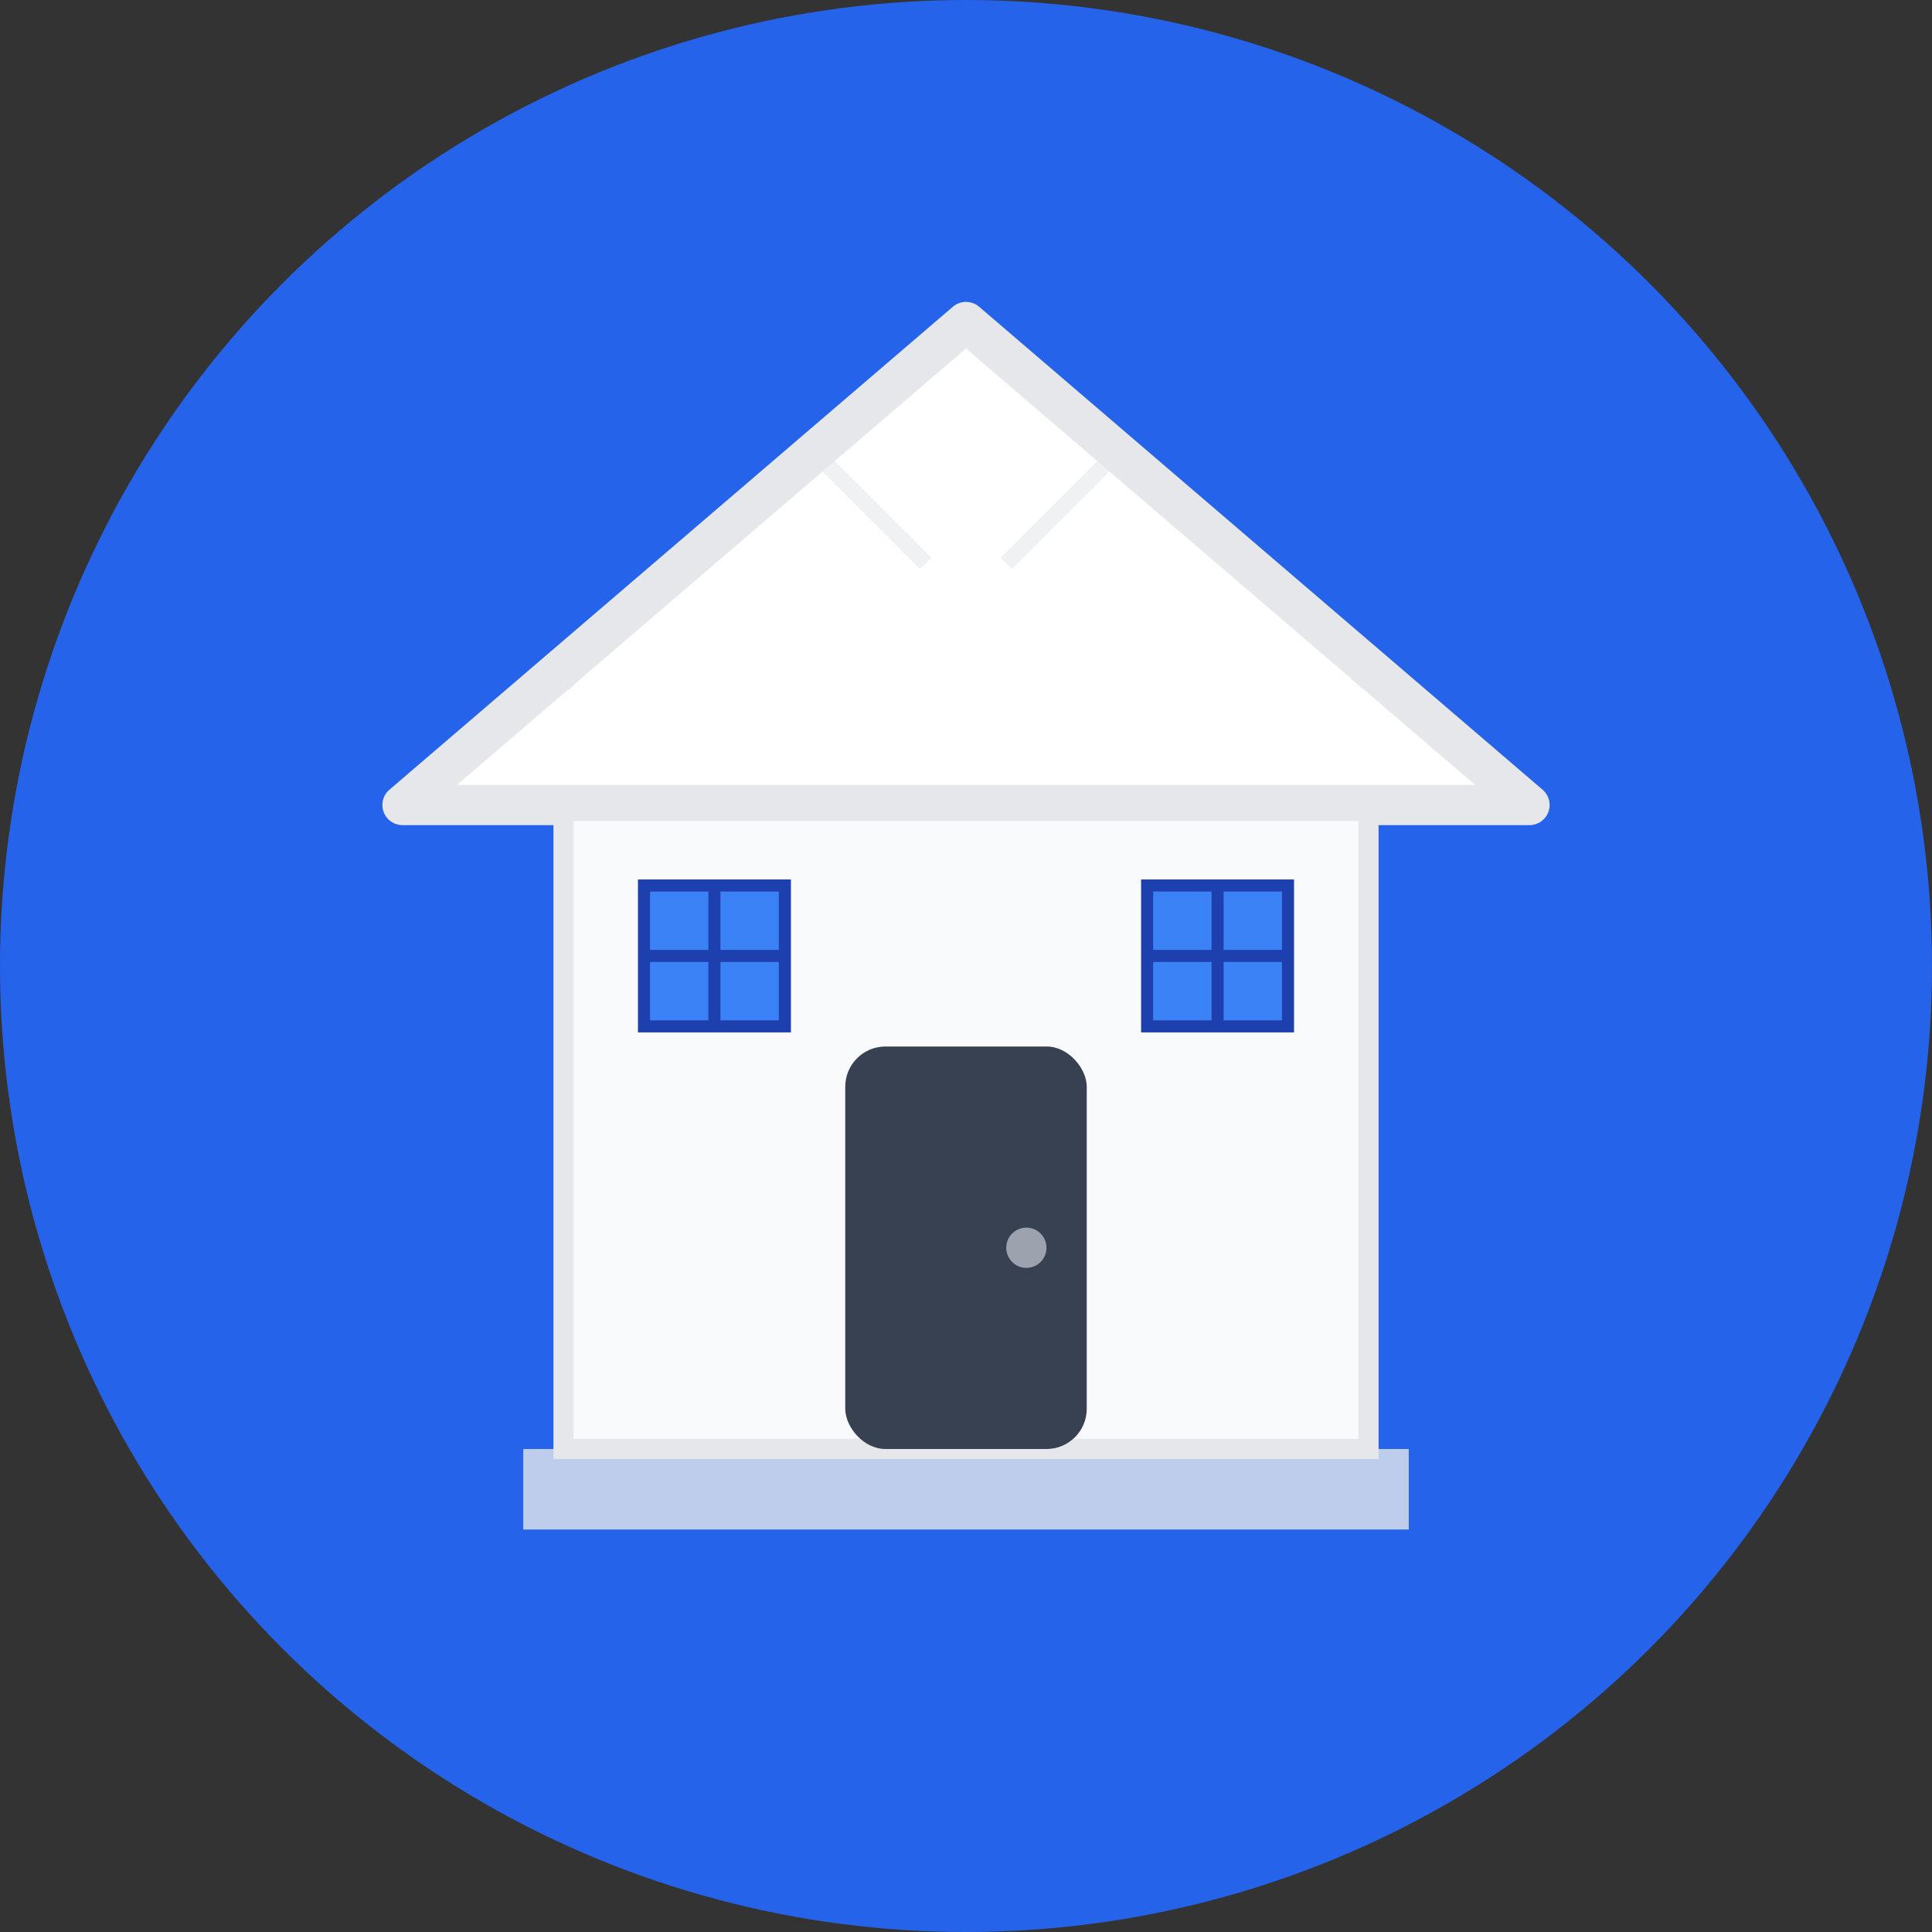<svg width="48" height="48" viewBox="0 0 48 48" fill="none" xmlns="http://www.w3.org/2000/svg">
  <rect x="0" y="0" width="48" height="48" fill="#333333" stroke="none"/>
  <!-- Background circle -->
  <circle cx="24" cy="24" r="24" fill="#2563eb"/>
  
  <!-- Roof structure -->
  <path d="M24 8L38 20H10L24 8Z" fill="#ffffff" stroke="#e5e7eb" stroke-width="1" stroke-linejoin="round"/>
  
  <!-- House base -->
  <rect x="14" y="20" width="20" height="16" fill="#f8fafc" stroke="#e5e7eb" stroke-width="0.5"/>
  
  <!-- Door -->
  <rect x="21" y="26" width="6" height="10" fill="#374151" rx="1"/>
  
  <!-- Door handle -->
  <circle cx="25.5" cy="31" r="0.5" fill="#9ca3af"/>
  
  <!-- Windows -->
  <rect x="16" y="22" width="3.5" height="3.5" fill="#3b82f6" stroke="#1e40af" stroke-width="0.3"/>
  <rect x="28.5" y="22" width="3.5" height="3.5" fill="#3b82f6" stroke="#1e40af" stroke-width="0.3"/>
  
  <!-- Window cross -->
  <line x1="17.75" y1="22" x2="17.75" y2="25.5" stroke="#1e40af" stroke-width="0.3"/>
  <line x1="16" y1="23.75" x2="19.5" y2="23.75" stroke="#1e40af" stroke-width="0.3"/>
  <line x1="30.25" y1="22" x2="30.25" y2="25.5" stroke="#1e40af" stroke-width="0.3"/>
  <line x1="28.5" y1="23.75" x2="32" y2="23.75" stroke="#1e40af" stroke-width="0.3"/>
  
  <!-- Roof ridge -->
  <line x1="10" y1="20" x2="38" y2="20" stroke="#e5e7eb" stroke-width="0.8"/>
  
  <!-- Foundation -->
  <rect x="13" y="36" width="22" height="2" fill="#e5e7eb" opacity="0.8"/>
  
  <!-- Subtle roof texture -->
  <line x1="14" y1="17" x2="17" y2="14" stroke="#e5e7eb" stroke-width="0.4" opacity="0.6"/>
  <line x1="20" y1="11" x2="23" y2="14" stroke="#e5e7eb" stroke-width="0.4" opacity="0.6"/>
  <line x1="25" y1="14" x2="28" y2="11" stroke="#e5e7eb" stroke-width="0.4" opacity="0.6"/>
  <line x1="31" y1="14" x2="34" y2="17" stroke="#e5e7eb" stroke-width="0.4" opacity="0.6"/>
</svg>